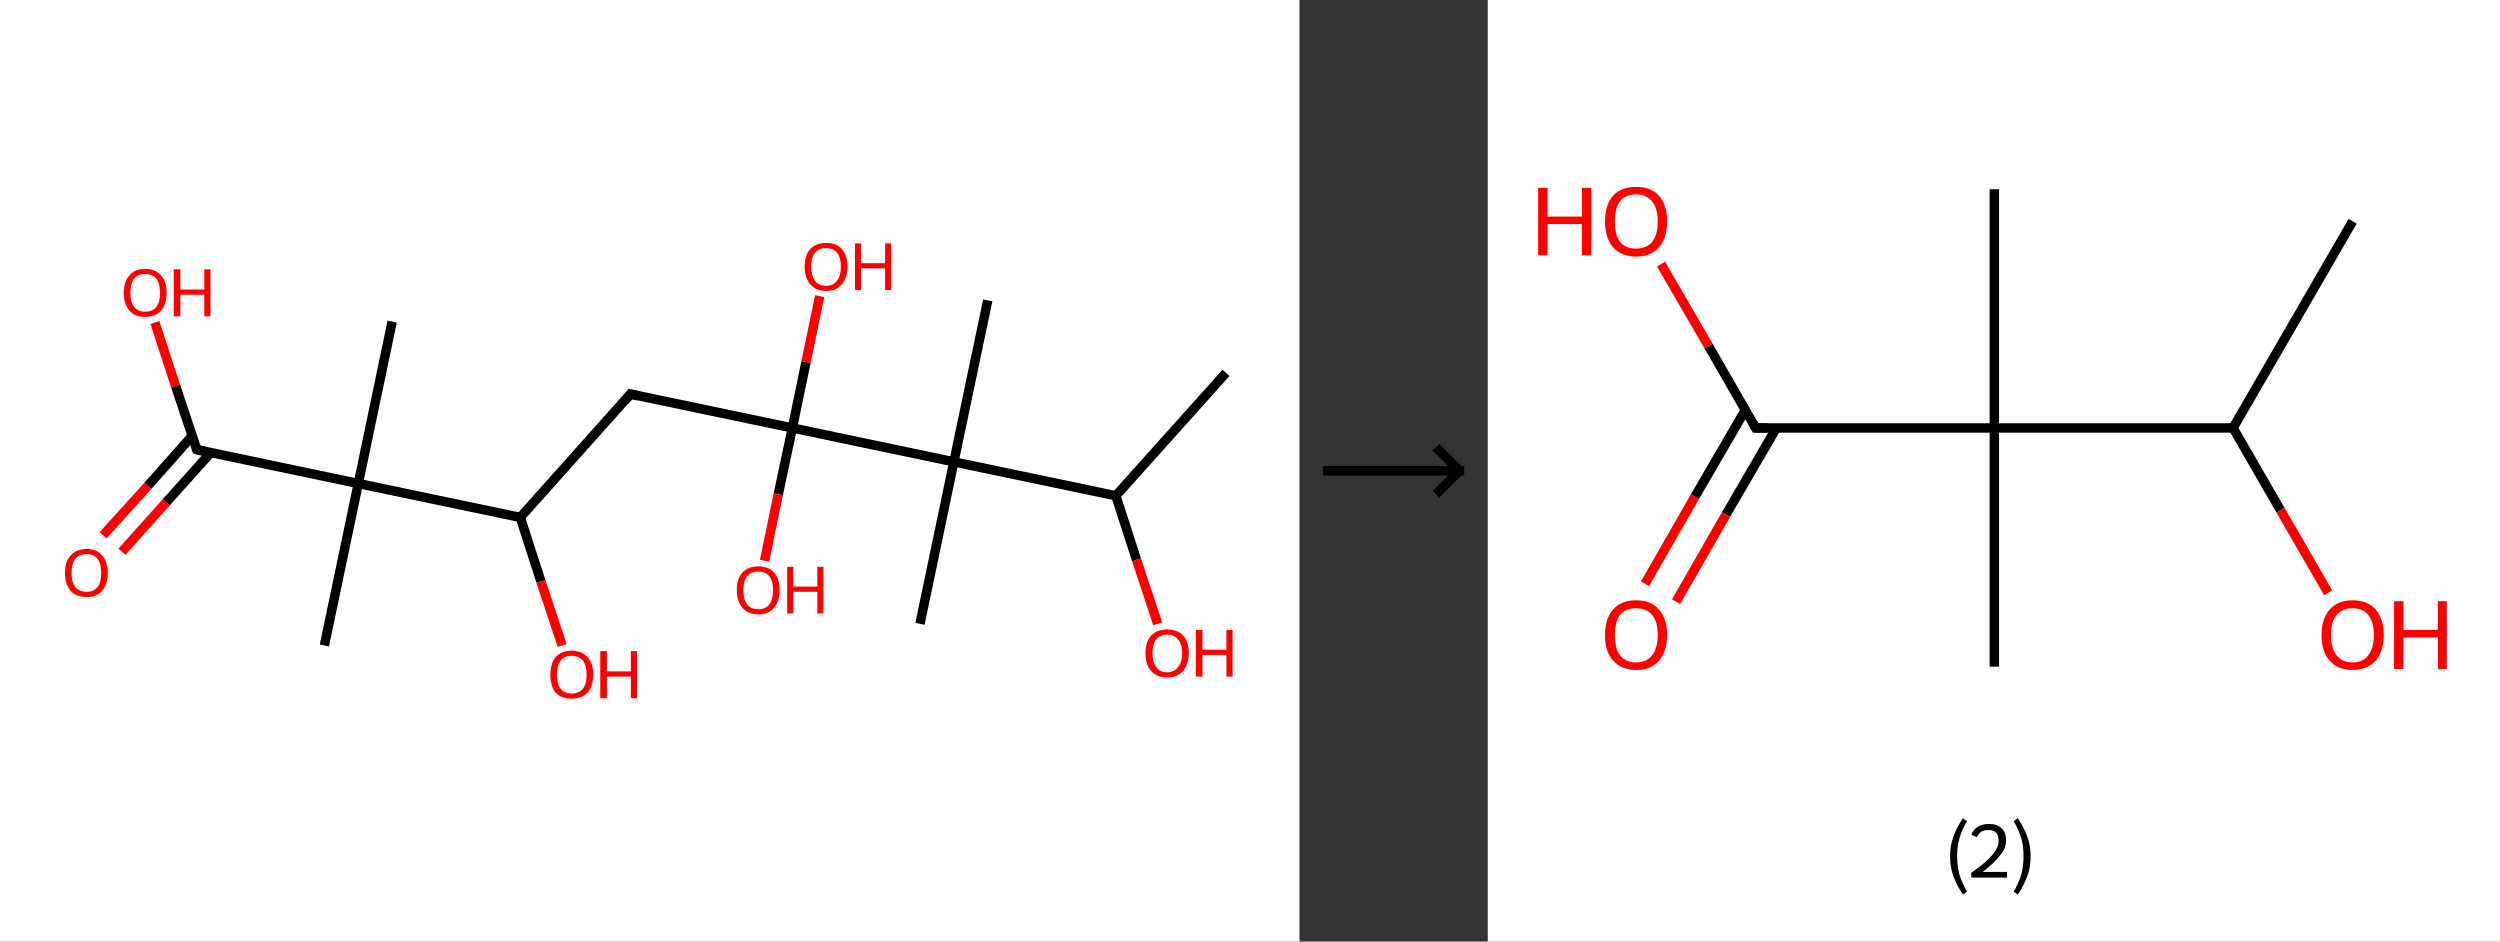 <?xml version='1.0' encoding='ASCII' standalone='yes'?>
<svg xmlns="http://www.w3.org/2000/svg" xmlns:xlink="http://www.w3.org/1999/xlink" version="1.1" width="531.0px" viewBox="0 0 531.0 200.0" height="200.0px">
  <rect x="0" y="0" width="531.0" height="200.0" fill="#333333" stroke="none"/>
  <g>
    <g transform="translate(0, 0) scale(1 1) "><!-- END OF HEADER -->
<rect style="opacity:1.0;fill:#FFFFFF;stroke:none" width="276.0" height="200.0" x="0.0" y="0.0"> </rect>
<path class="bond-0 atom-0 atom-1" d="M 260.4,79.2 L 237.0,105.3" style="fill:none;fill-rule:evenodd;stroke:#000000;stroke-width:2.0px;stroke-linecap:butt;stroke-linejoin:miter;stroke-opacity:1"/>
<path class="bond-1 atom-1 atom-2" d="M 237.0,105.3 L 241.4,118.9" style="fill:none;fill-rule:evenodd;stroke:#000000;stroke-width:2.0px;stroke-linecap:butt;stroke-linejoin:miter;stroke-opacity:1"/>
<path class="bond-1 atom-1 atom-2" d="M 241.4,118.9 L 245.9,132.5" style="fill:none;fill-rule:evenodd;stroke:#FF0000;stroke-width:2.0px;stroke-linecap:butt;stroke-linejoin:miter;stroke-opacity:1"/>
<path class="bond-2 atom-1 atom-3" d="M 237.0,105.3 L 202.6,98.1" style="fill:none;fill-rule:evenodd;stroke:#000000;stroke-width:2.0px;stroke-linecap:butt;stroke-linejoin:miter;stroke-opacity:1"/>
<path class="bond-3 atom-3 atom-4" d="M 202.6,98.1 L 209.8,63.8" style="fill:none;fill-rule:evenodd;stroke:#000000;stroke-width:2.0px;stroke-linecap:butt;stroke-linejoin:miter;stroke-opacity:1"/>
<path class="bond-4 atom-3 atom-5" d="M 202.6,98.1 L 195.4,132.5" style="fill:none;fill-rule:evenodd;stroke:#000000;stroke-width:2.0px;stroke-linecap:butt;stroke-linejoin:miter;stroke-opacity:1"/>
<path class="bond-5 atom-3 atom-6" d="M 202.6,98.1 L 168.3,90.9" style="fill:none;fill-rule:evenodd;stroke:#000000;stroke-width:2.0px;stroke-linecap:butt;stroke-linejoin:miter;stroke-opacity:1"/>
<path class="bond-6 atom-6 atom-7" d="M 168.3,90.9 L 165.3,105.0" style="fill:none;fill-rule:evenodd;stroke:#000000;stroke-width:2.0px;stroke-linecap:butt;stroke-linejoin:miter;stroke-opacity:1"/>
<path class="bond-6 atom-6 atom-7" d="M 165.3,105.0 L 162.4,119.1" style="fill:none;fill-rule:evenodd;stroke:#FF0000;stroke-width:2.0px;stroke-linecap:butt;stroke-linejoin:miter;stroke-opacity:1"/>
<path class="bond-7 atom-6 atom-8" d="M 168.3,90.9 L 171.2,76.9" style="fill:none;fill-rule:evenodd;stroke:#000000;stroke-width:2.0px;stroke-linecap:butt;stroke-linejoin:miter;stroke-opacity:1"/>
<path class="bond-7 atom-6 atom-8" d="M 171.2,76.9 L 174.1,62.9" style="fill:none;fill-rule:evenodd;stroke:#FF0000;stroke-width:2.0px;stroke-linecap:butt;stroke-linejoin:miter;stroke-opacity:1"/>
<path class="bond-8 atom-6 atom-9" d="M 168.3,90.9 L 133.9,83.7" style="fill:none;fill-rule:evenodd;stroke:#000000;stroke-width:2.0px;stroke-linecap:butt;stroke-linejoin:miter;stroke-opacity:1"/>
<path class="bond-9 atom-9 atom-10" d="M 133.9,83.7 L 110.5,109.9" style="fill:none;fill-rule:evenodd;stroke:#000000;stroke-width:2.0px;stroke-linecap:butt;stroke-linejoin:miter;stroke-opacity:1"/>
<path class="bond-10 atom-10 atom-11" d="M 110.5,109.9 L 114.9,123.5" style="fill:none;fill-rule:evenodd;stroke:#000000;stroke-width:2.0px;stroke-linecap:butt;stroke-linejoin:miter;stroke-opacity:1"/>
<path class="bond-10 atom-10 atom-11" d="M 114.9,123.5 L 119.4,137.1" style="fill:none;fill-rule:evenodd;stroke:#FF0000;stroke-width:2.0px;stroke-linecap:butt;stroke-linejoin:miter;stroke-opacity:1"/>
<path class="bond-11 atom-10 atom-12" d="M 110.5,109.9 L 76.1,102.7" style="fill:none;fill-rule:evenodd;stroke:#000000;stroke-width:2.0px;stroke-linecap:butt;stroke-linejoin:miter;stroke-opacity:1"/>
<path class="bond-12 atom-12 atom-13" d="M 76.1,102.7 L 83.3,68.3" style="fill:none;fill-rule:evenodd;stroke:#000000;stroke-width:2.0px;stroke-linecap:butt;stroke-linejoin:miter;stroke-opacity:1"/>
<path class="bond-13 atom-12 atom-14" d="M 76.1,102.7 L 68.9,137.1" style="fill:none;fill-rule:evenodd;stroke:#000000;stroke-width:2.0px;stroke-linecap:butt;stroke-linejoin:miter;stroke-opacity:1"/>
<path class="bond-14 atom-12 atom-15" d="M 76.1,102.7 L 41.8,95.5" style="fill:none;fill-rule:evenodd;stroke:#000000;stroke-width:2.0px;stroke-linecap:butt;stroke-linejoin:miter;stroke-opacity:1"/>
<path class="bond-15 atom-15 atom-16" d="M 40.8,92.6 L 31.4,103.2" style="fill:none;fill-rule:evenodd;stroke:#000000;stroke-width:2.0px;stroke-linecap:butt;stroke-linejoin:miter;stroke-opacity:1"/>
<path class="bond-15 atom-15 atom-16" d="M 31.4,103.2 L 21.9,113.7" style="fill:none;fill-rule:evenodd;stroke:#FF0000;stroke-width:2.0px;stroke-linecap:butt;stroke-linejoin:miter;stroke-opacity:1"/>
<path class="bond-15 atom-15 atom-16" d="M 44.8,96.1 L 35.3,106.7" style="fill:none;fill-rule:evenodd;stroke:#000000;stroke-width:2.0px;stroke-linecap:butt;stroke-linejoin:miter;stroke-opacity:1"/>
<path class="bond-15 atom-15 atom-16" d="M 35.3,106.7 L 25.9,117.2" style="fill:none;fill-rule:evenodd;stroke:#FF0000;stroke-width:2.0px;stroke-linecap:butt;stroke-linejoin:miter;stroke-opacity:1"/>
<path class="bond-16 atom-15 atom-17" d="M 41.8,95.5 L 37.3,82.0" style="fill:none;fill-rule:evenodd;stroke:#000000;stroke-width:2.0px;stroke-linecap:butt;stroke-linejoin:miter;stroke-opacity:1"/>
<path class="bond-16 atom-15 atom-17" d="M 37.3,82.0 L 32.9,68.5" style="fill:none;fill-rule:evenodd;stroke:#FF0000;stroke-width:2.0px;stroke-linecap:butt;stroke-linejoin:miter;stroke-opacity:1"/>
<path d="M 135.6,84.1 L 133.9,83.7 L 132.7,85.1" style="fill:none;stroke:#000000;stroke-width:2.0px;stroke-linecap:butt;stroke-linejoin:miter;stroke-opacity:1;"/>
<path d="M 43.5,95.9 L 41.8,95.5 L 41.6,94.8" style="fill:none;stroke:#000000;stroke-width:2.0px;stroke-linecap:butt;stroke-linejoin:miter;stroke-opacity:1;"/>
<path class="atom-2" d="M 243.3 138.7 Q 243.3 136.3, 244.5 135.0 Q 245.7 133.7, 247.9 133.7 Q 250.1 133.7, 251.3 135.0 Q 252.5 136.3, 252.5 138.7 Q 252.5 141.1, 251.3 142.5 Q 250.1 143.9, 247.9 143.9 Q 245.7 143.9, 244.5 142.5 Q 243.3 141.2, 243.3 138.7 M 247.9 142.8 Q 249.4 142.8, 250.2 141.7 Q 251.1 140.7, 251.1 138.7 Q 251.1 136.8, 250.2 135.8 Q 249.4 134.8, 247.9 134.8 Q 246.4 134.8, 245.6 135.8 Q 244.8 136.8, 244.8 138.7 Q 244.8 140.7, 245.6 141.7 Q 246.4 142.8, 247.9 142.8 " fill="#FF0000"/>
<path class="atom-2" d="M 254.0 133.8 L 255.4 133.8 L 255.4 138.0 L 260.5 138.0 L 260.5 133.8 L 261.8 133.8 L 261.8 143.7 L 260.5 143.7 L 260.5 139.1 L 255.4 139.1 L 255.4 143.7 L 254.0 143.7 L 254.0 133.8 " fill="#FF0000"/>
<path class="atom-7" d="M 156.5 125.3 Q 156.5 122.9, 157.7 121.6 Q 158.9 120.3, 161.1 120.3 Q 163.3 120.3, 164.4 121.6 Q 165.6 122.9, 165.6 125.3 Q 165.6 127.7, 164.4 129.1 Q 163.2 130.5, 161.1 130.5 Q 158.9 130.5, 157.7 129.1 Q 156.5 127.8, 156.5 125.3 M 161.1 129.4 Q 162.6 129.4, 163.4 128.4 Q 164.2 127.3, 164.2 125.3 Q 164.2 123.4, 163.4 122.4 Q 162.6 121.4, 161.1 121.4 Q 159.5 121.4, 158.7 122.4 Q 157.9 123.4, 157.9 125.3 Q 157.9 127.3, 158.7 128.4 Q 159.5 129.4, 161.1 129.4 " fill="#FF0000"/>
<path class="atom-7" d="M 167.2 120.4 L 168.5 120.4 L 168.5 124.6 L 173.6 124.6 L 173.6 120.4 L 174.9 120.4 L 174.9 130.3 L 173.6 130.3 L 173.6 125.7 L 168.5 125.7 L 168.5 130.3 L 167.2 130.3 L 167.2 120.4 " fill="#FF0000"/>
<path class="atom-8" d="M 170.9 56.6 Q 170.9 54.2, 172.1 52.9 Q 173.3 51.6, 175.5 51.6 Q 177.7 51.6, 178.8 52.9 Q 180.0 54.2, 180.0 56.6 Q 180.0 59.0, 178.8 60.4 Q 177.6 61.8, 175.5 61.8 Q 173.3 61.8, 172.1 60.4 Q 170.9 59.0, 170.9 56.6 M 175.5 60.7 Q 177.0 60.7, 177.8 59.6 Q 178.6 58.6, 178.6 56.6 Q 178.6 54.7, 177.8 53.7 Q 177.0 52.7, 175.5 52.7 Q 173.9 52.7, 173.1 53.7 Q 172.3 54.7, 172.3 56.6 Q 172.3 58.6, 173.1 59.6 Q 173.9 60.7, 175.5 60.7 " fill="#FF0000"/>
<path class="atom-8" d="M 181.6 51.7 L 182.9 51.7 L 182.9 55.9 L 188.0 55.9 L 188.0 51.7 L 189.3 51.7 L 189.3 61.6 L 188.0 61.6 L 188.0 57.0 L 182.9 57.0 L 182.9 61.6 L 181.6 61.6 L 181.6 51.7 " fill="#FF0000"/>
<path class="atom-11" d="M 116.9 143.3 Q 116.9 140.9, 118.0 139.6 Q 119.2 138.2, 121.4 138.2 Q 123.6 138.2, 124.8 139.6 Q 126.0 140.9, 126.0 143.3 Q 126.0 145.7, 124.8 147.1 Q 123.6 148.4, 121.4 148.4 Q 119.2 148.4, 118.0 147.1 Q 116.9 145.7, 116.9 143.3 M 121.4 147.3 Q 122.9 147.3, 123.8 146.3 Q 124.6 145.3, 124.6 143.3 Q 124.6 141.3, 123.8 140.3 Q 122.9 139.3, 121.4 139.3 Q 119.9 139.3, 119.1 140.3 Q 118.3 141.3, 118.3 143.3 Q 118.3 145.3, 119.1 146.3 Q 119.9 147.3, 121.4 147.3 " fill="#FF0000"/>
<path class="atom-11" d="M 127.5 138.3 L 128.9 138.3 L 128.9 142.6 L 134.0 142.6 L 134.0 138.3 L 135.3 138.3 L 135.3 148.3 L 134.0 148.3 L 134.0 143.7 L 128.9 143.7 L 128.9 148.3 L 127.5 148.3 L 127.5 138.3 " fill="#FF0000"/>
<path class="atom-16" d="M 13.8 121.7 Q 13.8 119.3, 15.0 118.0 Q 16.2 116.6, 18.4 116.6 Q 20.6 116.6, 21.7 118.0 Q 22.9 119.3, 22.9 121.7 Q 22.9 124.1, 21.7 125.5 Q 20.5 126.8, 18.4 126.8 Q 16.2 126.8, 15.0 125.5 Q 13.8 124.1, 13.8 121.7 M 18.4 125.7 Q 19.9 125.7, 20.7 124.7 Q 21.5 123.7, 21.5 121.7 Q 21.5 119.7, 20.7 118.7 Q 19.9 117.7, 18.4 117.7 Q 16.8 117.7, 16.0 118.7 Q 15.2 119.7, 15.2 121.7 Q 15.2 123.7, 16.0 124.7 Q 16.8 125.7, 18.4 125.7 " fill="#FF0000"/>
<path class="atom-17" d="M 26.3 62.2 Q 26.3 59.8, 27.5 58.5 Q 28.6 57.1, 30.8 57.1 Q 33.0 57.1, 34.2 58.5 Q 35.4 59.8, 35.4 62.2 Q 35.4 64.6, 34.2 66.0 Q 33.0 67.3, 30.8 67.3 Q 28.6 67.3, 27.5 66.0 Q 26.3 64.6, 26.3 62.2 M 30.8 66.2 Q 32.4 66.2, 33.2 65.2 Q 34.0 64.2, 34.0 62.2 Q 34.0 60.2, 33.2 59.2 Q 32.4 58.2, 30.8 58.2 Q 29.3 58.2, 28.5 59.2 Q 27.7 60.2, 27.7 62.2 Q 27.7 64.2, 28.5 65.2 Q 29.3 66.2, 30.8 66.2 " fill="#FF0000"/>
<path class="atom-17" d="M 36.9 57.2 L 38.3 57.2 L 38.3 61.5 L 43.4 61.5 L 43.4 57.2 L 44.7 57.2 L 44.7 67.2 L 43.4 67.2 L 43.4 62.6 L 38.3 62.6 L 38.3 67.2 L 36.9 67.2 L 36.9 57.2 " fill="#FF0000"/>
</g>
    <g transform="translate(276.0, 0) scale(1 1) "><line x1="5" y1="100" x2="35" y2="100" style="stroke:rgb(0,0,0);stroke-width:2"/>
  <line x1="34" y1="100" x2="29" y2="95" style="stroke:rgb(0,0,0);stroke-width:2"/>
  <line x1="34" y1="100" x2="29" y2="105" style="stroke:rgb(0,0,0);stroke-width:2"/>
</g>
    <g transform="translate(316.0, 0) scale(1 1) "><!-- END OF HEADER -->
<rect style="opacity:1.0;fill:#FFFFFF;stroke:none" width="215.0" height="200.0" x="0.0" y="0.0"> </rect>
<path class="bond-0 atom-0 atom-1" d="M 183.7,47.0 L 158.3,90.9" style="fill:none;fill-rule:evenodd;stroke:#000000;stroke-width:2.0px;stroke-linecap:butt;stroke-linejoin:miter;stroke-opacity:1"/>
<path class="bond-1 atom-1 atom-2" d="M 158.3,90.9 L 168.4,108.4" style="fill:none;fill-rule:evenodd;stroke:#000000;stroke-width:2.0px;stroke-linecap:butt;stroke-linejoin:miter;stroke-opacity:1"/>
<path class="bond-1 atom-1 atom-2" d="M 168.4,108.4 L 178.5,125.9" style="fill:none;fill-rule:evenodd;stroke:#FF0000;stroke-width:2.0px;stroke-linecap:butt;stroke-linejoin:miter;stroke-opacity:1"/>
<path class="bond-2 atom-1 atom-3" d="M 158.3,90.9 L 107.6,90.9" style="fill:none;fill-rule:evenodd;stroke:#000000;stroke-width:2.0px;stroke-linecap:butt;stroke-linejoin:miter;stroke-opacity:1"/>
<path class="bond-3 atom-3 atom-4" d="M 107.6,90.9 L 107.6,40.2" style="fill:none;fill-rule:evenodd;stroke:#000000;stroke-width:2.0px;stroke-linecap:butt;stroke-linejoin:miter;stroke-opacity:1"/>
<path class="bond-4 atom-3 atom-5" d="M 107.6,90.9 L 107.6,141.6" style="fill:none;fill-rule:evenodd;stroke:#000000;stroke-width:2.0px;stroke-linecap:butt;stroke-linejoin:miter;stroke-opacity:1"/>
<path class="bond-5 atom-3 atom-6" d="M 107.6,90.9 L 56.9,90.9" style="fill:none;fill-rule:evenodd;stroke:#000000;stroke-width:2.0px;stroke-linecap:butt;stroke-linejoin:miter;stroke-opacity:1"/>
<path class="bond-6 atom-6 atom-7" d="M 54.7,87.1 L 44.0,105.5" style="fill:none;fill-rule:evenodd;stroke:#000000;stroke-width:2.0px;stroke-linecap:butt;stroke-linejoin:miter;stroke-opacity:1"/>
<path class="bond-6 atom-6 atom-7" d="M 44.0,105.5 L 33.4,124.0" style="fill:none;fill-rule:evenodd;stroke:#FF0000;stroke-width:2.0px;stroke-linecap:butt;stroke-linejoin:miter;stroke-opacity:1"/>
<path class="bond-6 atom-6 atom-7" d="M 61.3,90.9 L 50.6,109.3" style="fill:none;fill-rule:evenodd;stroke:#000000;stroke-width:2.0px;stroke-linecap:butt;stroke-linejoin:miter;stroke-opacity:1"/>
<path class="bond-6 atom-6 atom-7" d="M 50.6,109.3 L 40.0,127.8" style="fill:none;fill-rule:evenodd;stroke:#FF0000;stroke-width:2.0px;stroke-linecap:butt;stroke-linejoin:miter;stroke-opacity:1"/>
<path class="bond-7 atom-6 atom-8" d="M 56.9,90.9 L 46.9,73.5" style="fill:none;fill-rule:evenodd;stroke:#000000;stroke-width:2.0px;stroke-linecap:butt;stroke-linejoin:miter;stroke-opacity:1"/>
<path class="bond-7 atom-6 atom-8" d="M 46.9,73.5 L 36.8,56.1" style="fill:none;fill-rule:evenodd;stroke:#FF0000;stroke-width:2.0px;stroke-linecap:butt;stroke-linejoin:miter;stroke-opacity:1"/>
<path d="M 59.4,90.9 L 56.9,90.9 L 56.4,90.0" style="fill:none;stroke:#000000;stroke-width:2.0px;stroke-linecap:butt;stroke-linejoin:miter;stroke-opacity:1;"/>
<path class="atom-2" d="M 177.1 134.9 Q 177.1 131.4, 178.8 129.5 Q 180.5 127.5, 183.7 127.5 Q 186.9 127.5, 188.6 129.5 Q 190.3 131.4, 190.3 134.9 Q 190.3 138.3, 188.6 140.3 Q 186.8 142.3, 183.7 142.3 Q 180.5 142.3, 178.8 140.3 Q 177.1 138.4, 177.1 134.9 M 183.7 140.7 Q 185.9 140.7, 187.0 139.2 Q 188.2 137.7, 188.2 134.9 Q 188.2 132.0, 187.0 130.6 Q 185.9 129.2, 183.7 129.2 Q 181.5 129.2, 180.3 130.6 Q 179.1 132.0, 179.1 134.9 Q 179.1 137.8, 180.3 139.2 Q 181.5 140.7, 183.7 140.7 " fill="#FF0000"/>
<path class="atom-2" d="M 192.5 127.7 L 194.5 127.7 L 194.5 133.8 L 201.8 133.8 L 201.8 127.7 L 203.7 127.7 L 203.7 142.1 L 201.8 142.1 L 201.8 135.4 L 194.5 135.4 L 194.5 142.1 L 192.5 142.1 L 192.5 127.7 " fill="#FF0000"/>
<path class="atom-7" d="M 24.9 134.9 Q 24.9 131.4, 26.6 129.5 Q 28.3 127.5, 31.5 127.5 Q 34.7 127.5, 36.4 129.5 Q 38.1 131.4, 38.1 134.9 Q 38.1 138.3, 36.4 140.3 Q 34.7 142.3, 31.5 142.3 Q 28.4 142.3, 26.6 140.3 Q 24.9 138.4, 24.9 134.9 M 31.5 140.7 Q 33.7 140.7, 34.9 139.2 Q 36.1 137.7, 36.1 134.9 Q 36.1 132.0, 34.9 130.6 Q 33.7 129.2, 31.5 129.2 Q 29.3 129.2, 28.1 130.6 Q 27.0 132.0, 27.0 134.9 Q 27.0 137.8, 28.1 139.2 Q 29.3 140.7, 31.5 140.7 " fill="#FF0000"/>
<path class="atom-8" d="M 10.7 39.9 L 12.7 39.9 L 12.7 46.0 L 20.0 46.0 L 20.0 39.9 L 22.0 39.9 L 22.0 54.2 L 20.0 54.2 L 20.0 47.6 L 12.7 47.6 L 12.7 54.2 L 10.7 54.2 L 10.7 39.9 " fill="#FF0000"/>
<path class="atom-8" d="M 24.9 47.0 Q 24.9 43.6, 26.6 41.6 Q 28.3 39.7, 31.5 39.7 Q 34.7 39.7, 36.4 41.6 Q 38.1 43.6, 38.1 47.0 Q 38.1 50.5, 36.4 52.5 Q 34.7 54.5, 31.5 54.5 Q 28.4 54.5, 26.6 52.5 Q 24.9 50.5, 24.9 47.0 M 31.5 52.8 Q 33.7 52.8, 34.9 51.4 Q 36.1 49.9, 36.1 47.0 Q 36.1 44.2, 34.9 42.8 Q 33.7 41.3, 31.5 41.3 Q 29.3 41.3, 28.1 42.7 Q 27.0 44.2, 27.0 47.0 Q 27.0 49.9, 28.1 51.4 Q 29.3 52.8, 31.5 52.8 " fill="#FF0000"/>
<path class="legend" d="M 98.2 181.9 Q 98.2 179.6, 98.9 177.7 Q 99.6 175.8, 100.9 173.8 L 101.8 174.4 Q 100.7 176.3, 100.2 178.0 Q 99.7 179.7, 99.7 181.9 Q 99.7 184.0, 100.2 185.8 Q 100.7 187.5, 101.8 189.4 L 100.9 190.0 Q 99.6 188.0, 98.9 186.1 Q 98.2 184.2, 98.2 181.9 " fill="#000000"/>
<path class="legend" d="M 102.7 177.3 Q 103.1 176.2, 104.1 175.6 Q 105.1 175.0, 106.5 175.0 Q 108.2 175.0, 109.1 175.9 Q 110.1 176.8, 110.1 178.5 Q 110.1 180.2, 108.8 181.7 Q 107.6 183.3, 105.1 185.2 L 110.3 185.2 L 110.3 186.4 L 102.7 186.4 L 102.7 185.4 Q 104.8 183.9, 106.0 182.8 Q 107.3 181.6, 107.9 180.6 Q 108.5 179.6, 108.5 178.6 Q 108.5 177.5, 108.0 176.9 Q 107.4 176.3, 106.5 176.3 Q 105.5 176.3, 104.9 176.6 Q 104.3 177.0, 103.9 177.8 L 102.7 177.3 " fill="#000000"/>
<path class="legend" d="M 115.3 181.9 Q 115.3 184.2, 114.6 186.1 Q 113.9 188.0, 112.6 190.0 L 111.7 189.4 Q 112.8 187.5, 113.3 185.8 Q 113.8 184.0, 113.8 181.9 Q 113.8 179.7, 113.3 178.0 Q 112.8 176.3, 111.7 174.4 L 112.6 173.8 Q 113.9 175.8, 114.6 177.7 Q 115.3 179.6, 115.3 181.9 " fill="#000000"/>
</g>
  </g>
</svg>

